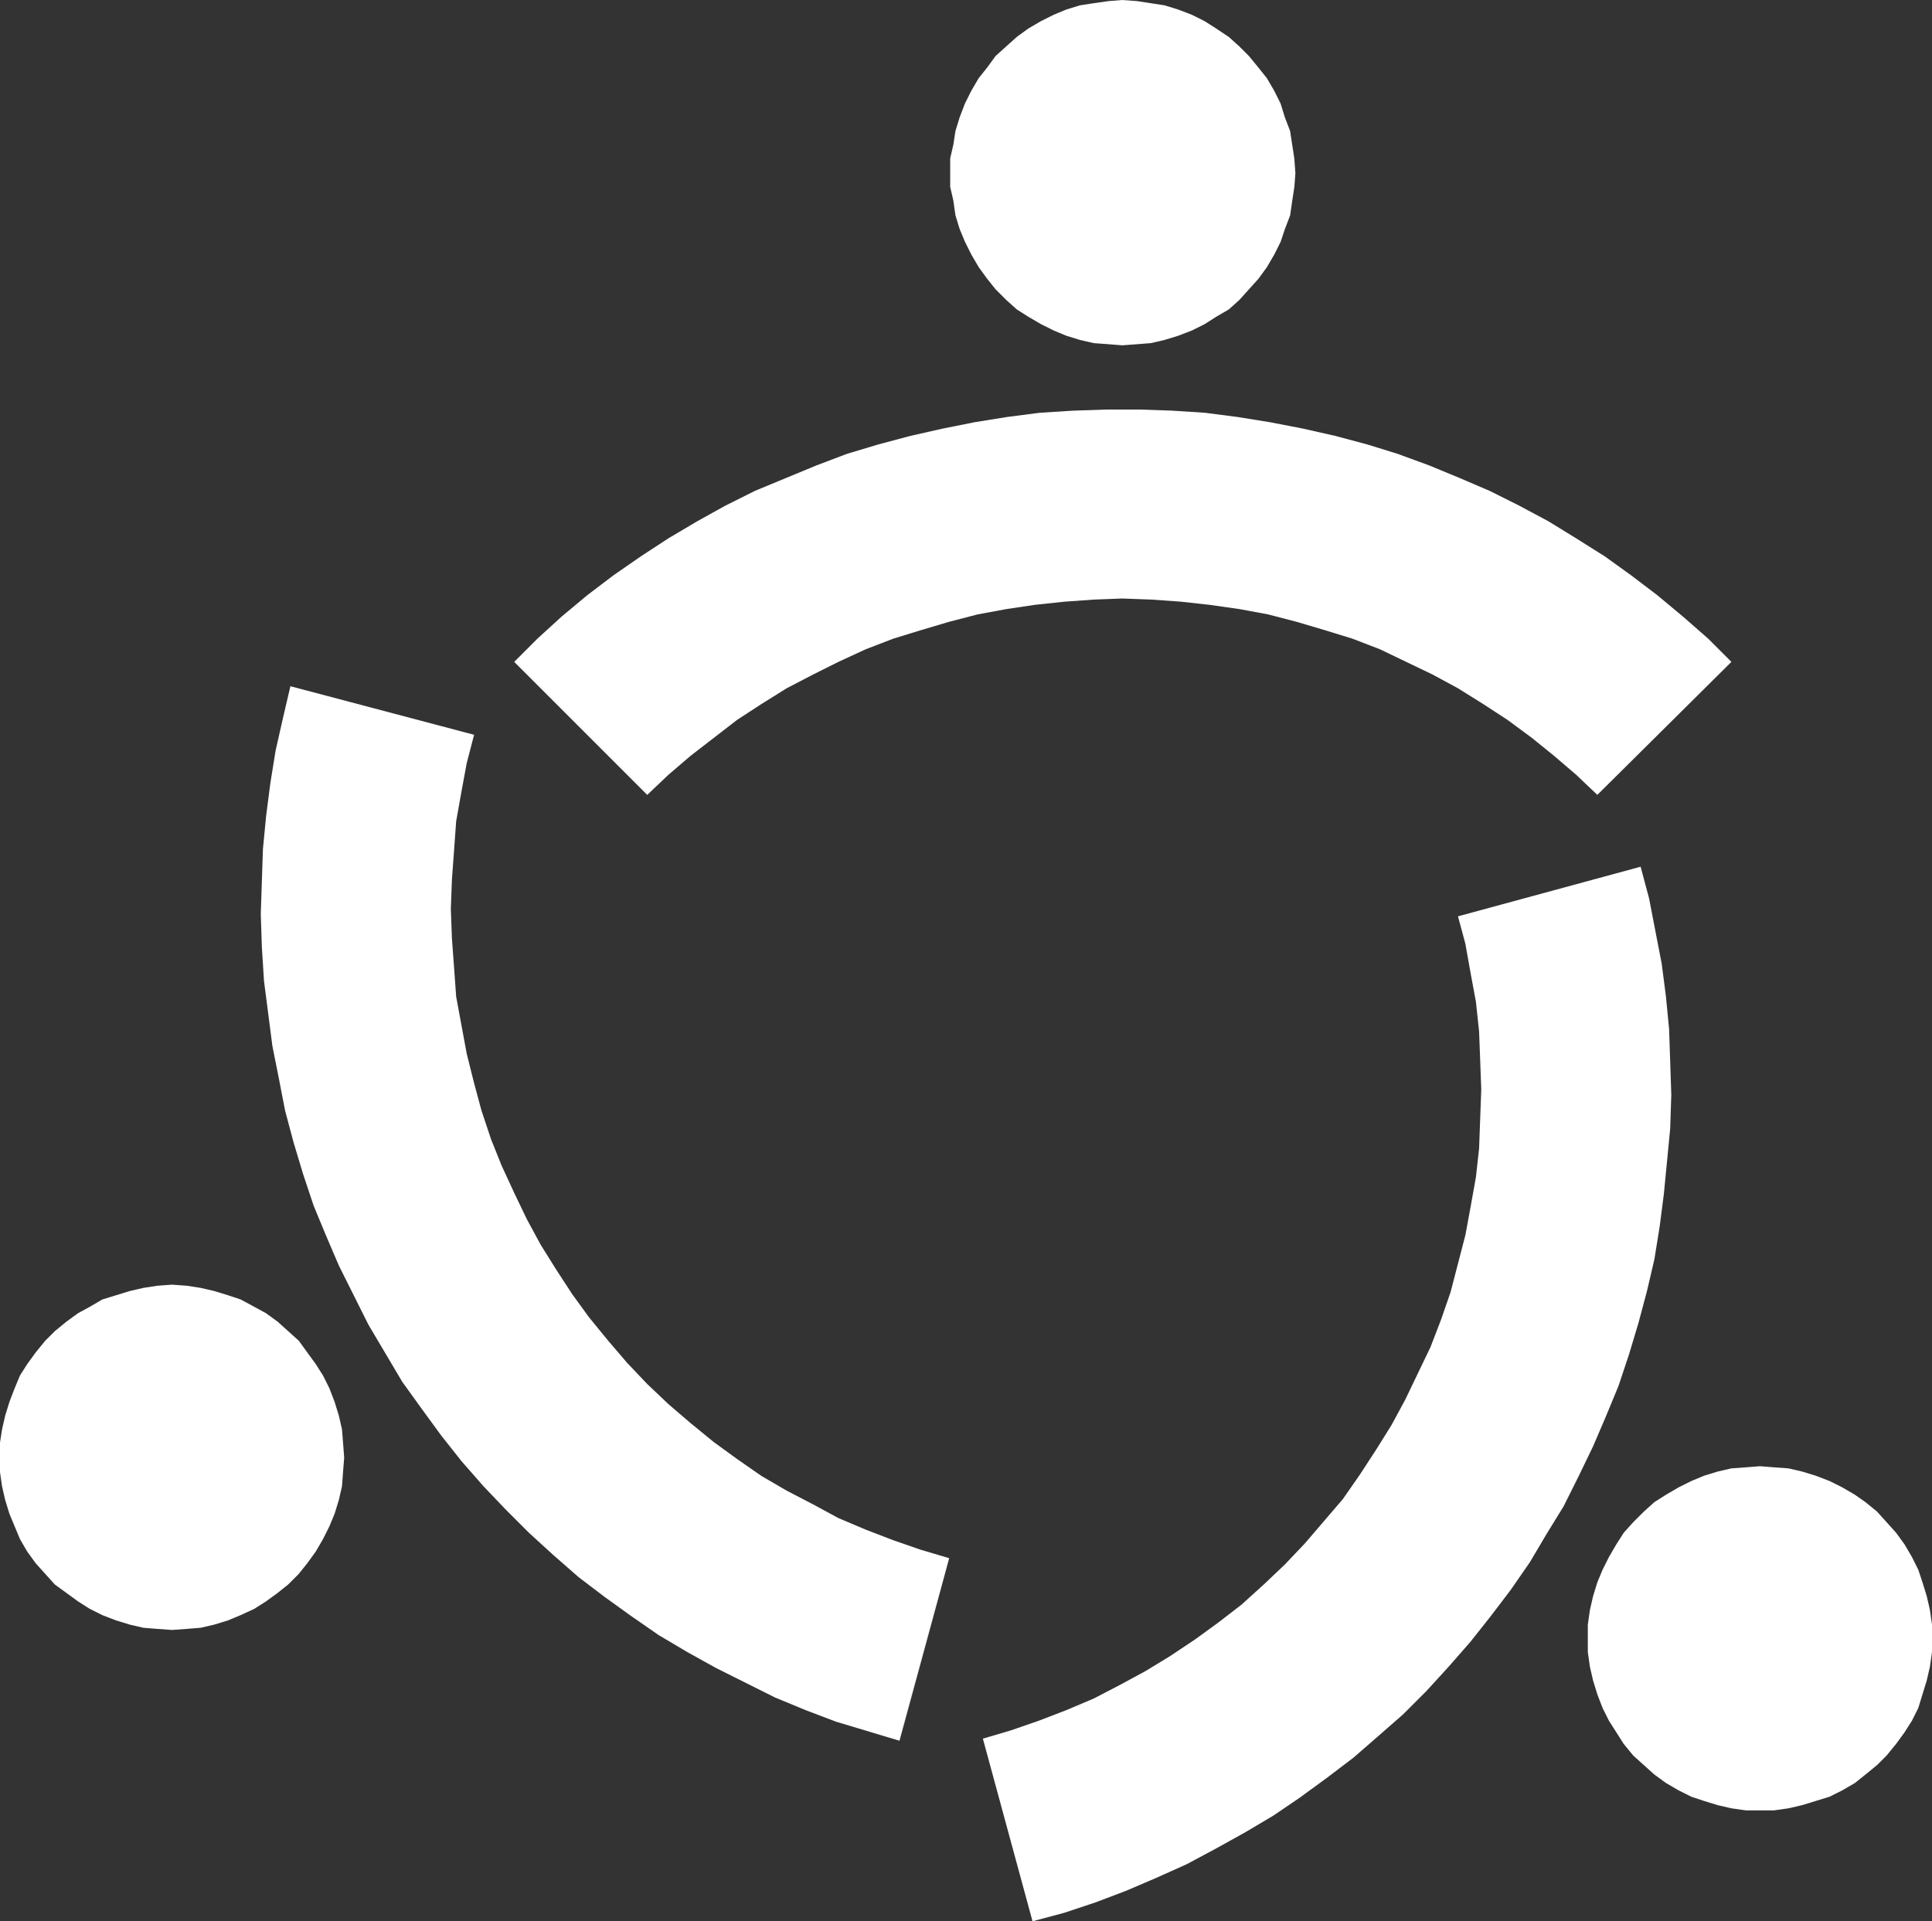 <svg id="Group_5" data-name="Group 5" xmlns="http://www.w3.org/2000/svg" width="177.65" height="176.679" viewBox="0 0 177.65 176.679">
  <rect x="0" y="0" width="177.65" height="176.679" fill="#333333" stroke="none"/>
  <path id="Path_23" data-name="Path 23" d="M433.058,385.3l-.1-1.359-.194-1.262-.194-1.262-.485-1.262-.388-1.262-.582-1.165-.68-1.165-.777-.971-.874-1.068-.874-.874-.971-.874L425.777,372l-1.068-.68-1.165-.582-1.262-.485-1.262-.388-1.262-.194-1.262-.194-1.359-.1-1.262.1-1.359.194-1.262.194-1.262.388-1.165.485-1.165.582L408.5,372l-1.068.777-.971.874-.971.874-.777,1.068-.777.971-.68,1.165-.582,1.165-.485,1.262-.388,1.262-.194,1.262-.291,1.262v2.621l.291,1.262.194,1.359.388,1.262.485,1.165.582,1.165.68,1.165.777,1.068.777.971.971.971.971.874,1.068.68,1.165.68,1.165.582,1.165.485,1.262.388,1.262.291,1.359.1,1.262.1,1.359-.1,1.262-.1,1.262-.291,1.262-.388,1.262-.485,1.165-.582,1.068-.68,1.165-.68.971-.874.874-.971.874-.971.777-1.068.68-1.165.582-1.165.388-1.165.485-1.262.194-1.359.194-1.262Z" transform="translate(-313.945 -369.376)" fill="#fff" fill-rule="evenodd"/>
  <path id="Path_24" data-name="Path 24" d="M473.15,430.242l-2.136-2.136-2.33-2.039-2.33-1.942-2.427-1.844-2.427-1.747-2.621-1.65-2.524-1.553-2.718-1.456-2.718-1.359-2.718-1.165-2.815-1.165-2.912-1.068-2.815-.874-2.912-.777-3.009-.68-3.009-.582-3.009-.485-3.009-.388-3.009-.194-3.009-.1h-3.009l-3.009.1-3.106.194-3.009.388-3.009.485-2.912.582-3.009.68-2.912.777-2.912.874-2.815,1.068-2.815,1.165-2.815,1.165-2.718,1.359-2.621,1.456-2.621,1.553-2.524,1.65-2.524,1.747-2.427,1.844-2.33,1.942-2.233,2.039-2.136,2.136,12.232,12.232,1.942-1.844,2.039-1.747,2.136-1.65,2.136-1.65,2.233-1.456,2.33-1.456,2.427-1.262,2.33-1.165,2.524-1.165,2.524-.971,2.524-.777,2.621-.777,2.621-.68,2.621-.485L409.08,425l2.718-.291,2.718-.194,2.621-.1,2.718.1,2.718.194,2.621.291,2.718.388,2.621.485,2.621.68,2.621.777,2.524.777,2.524.971,2.427,1.165,2.427,1.165,2.33,1.262,2.33,1.456,2.233,1.456,2.233,1.65,2.039,1.65,2.039,1.747,1.942,1.844Z" transform="translate(-313.945 -369.376)" fill="#fff" fill-rule="evenodd"/>
  <path id="Path_25" data-name="Path 25" d="M491.595,520.038v-1.262l-.194-1.359-.291-1.262-.388-1.262-.388-1.165-.582-1.165-.68-1.165-.777-1.068-.874-.971-.874-.971-1.068-.874-.971-.68-1.165-.68-1.165-.582-1.262-.485-1.262-.388-1.262-.291-1.359-.1-1.262-.1-1.262.1-1.359.1-1.262.291-1.262.388-1.165.485-1.165.582-1.165.68-1.068.68-.971.874-.971.971-.874.971-.68,1.068-.68,1.165-.582,1.165-.485,1.165-.388,1.262-.291,1.262-.194,1.359V521.3l.194,1.359.291,1.262.388,1.262.485,1.262.582,1.165.68,1.068.68,1.068.874,1.068.971.874.971.874,1.068.777,1.165.68,1.165.582,1.165.388,1.262.388,1.262.291,1.359.194h2.524l1.359-.194,1.262-.291,1.262-.388,1.262-.388,1.165-.582,1.165-.68.971-.777,1.068-.874.874-.874.874-1.068.777-1.068.68-1.068.582-1.165.388-1.262.388-1.262.291-1.262.194-1.359Z" transform="translate(-313.945 -369.376)" fill="#fff" fill-rule="evenodd"/>
  <path id="Path_26" data-name="Path 26" d="M345.592,503.438l-.1-1.359-.1-1.262-.291-1.262-.388-1.262-.485-1.262-.582-1.165-.68-1.068-.777-1.068-.777-1.068-.971-.874-.971-.874-1.068-.777-1.068-.582-1.262-.68-1.165-.388-1.262-.388-1.262-.291-1.262-.194-1.359-.1-1.359.1-1.262.194-1.262.291-1.262.388-1.262.388-1.165.68-1.068.582-1.068.777-1.068.874-.874.874-.874,1.068-.777,1.068-.68,1.068-.485,1.165-.485,1.262-.388,1.262-.291,1.262-.194,1.262V504.7l.194,1.359.291,1.262.388,1.262.485,1.165.485,1.165.68,1.165.777,1.068.874.971.874.971,1.068.777,1.068.777,1.068.68,1.165.582,1.262.485,1.262.388,1.262.291,1.262.1,1.359.1,1.359-.1,1.262-.1,1.262-.291,1.262-.388,1.165-.485,1.262-.582,1.068-.68,1.068-.777.971-.777.971-.971.777-.971.777-1.068.68-1.165.582-1.165.485-1.165.388-1.262.291-1.262.1-1.359Z" transform="translate(-313.945 -369.376)" fill="#fff" fill-rule="evenodd"/>
  <path id="Path_27" data-name="Path 27" d="M400.731,514.116l-4.077,15.338-2.912-.874-2.912-.874-2.815-1.068-2.815-1.165-2.718-1.359-2.718-1.359-2.621-1.456-2.621-1.553L372,518l-2.427-1.747-2.427-1.844-2.33-2.039-2.233-2.039-2.136-2.136-2.039-2.136-2.039-2.33-1.844-2.33-1.844-2.524-1.747-2.427-1.553-2.621-1.553-2.621-1.359-2.718-1.359-2.718-1.165-2.718-1.165-2.815-.971-2.912-.874-2.912-.777-2.912-.582-3.009-.582-2.912-.388-3.009-.388-3.009-.194-3.106-.1-3.009.1-3.009.1-3.009.291-3.009.388-3.009.485-3.009.68-3.009.68-2.912,16.891,4.466-.68,2.621-.485,2.621-.485,2.718-.194,2.718-.194,2.621-.1,2.718.1,2.718.194,2.621.194,2.718.485,2.621.485,2.621.68,2.718.68,2.524.874,2.621.971,2.427,1.165,2.524,1.165,2.427,1.262,2.33,1.456,2.33,1.456,2.233,1.553,2.136,1.747,2.136,1.747,2.039,1.844,1.942,1.942,1.844,2.039,1.747,2.136,1.747,2.136,1.553,2.233,1.553,2.33,1.359,2.427,1.262,2.33,1.262,2.524,1.068,2.524.971,2.524.874,2.621.777-4.563,16.794Z" transform="translate(-313.945 -369.376)" fill="#fff" fill-rule="evenodd"/>
  <path id="Path_28" data-name="Path 28" d="M408.886,546.055l2.912-.777,2.912-.971,2.815-1.068,2.718-1.165,2.815-1.262,2.718-1.456L428.4,537.9l2.621-1.553,2.427-1.65,2.524-1.844,2.427-1.844,2.233-1.942,2.33-2.039,2.136-2.136,2.039-2.233,2.039-2.33,1.844-2.33,1.844-2.427,1.747-2.524,1.553-2.621,1.553-2.524,1.359-2.718,1.359-2.815,1.165-2.718,1.165-2.815.971-2.912.874-2.912.777-2.912.68-2.912.485-3.009.388-3.009.291-3.009.291-3.009.1-3.106-.1-3.009-.1-3.009-.291-3.009-.388-3.009L466.161,455l-.582-3.009-.777-2.912-16.794,4.563.68,2.524.485,2.718.485,2.621.291,2.718.1,2.621.1,2.718-.1,2.718-.1,2.718-.291,2.621-.485,2.718-.485,2.621-.68,2.621-.68,2.621-.874,2.524-.971,2.524-1.165,2.427-1.165,2.427-1.262,2.33-1.456,2.33-1.456,2.233-1.553,2.233-1.747,2.039-1.747,2.039-1.844,1.941-1.942,1.844-2.039,1.844-2.136,1.65-2.136,1.553-2.33,1.553-2.233,1.359-2.33,1.262-2.427,1.262-2.524,1.068-2.524.971-2.524.874-2.621.777Z" transform="translate(-313.945 -369.376)" fill="#fff" fill-rule="evenodd"/>
</svg>
